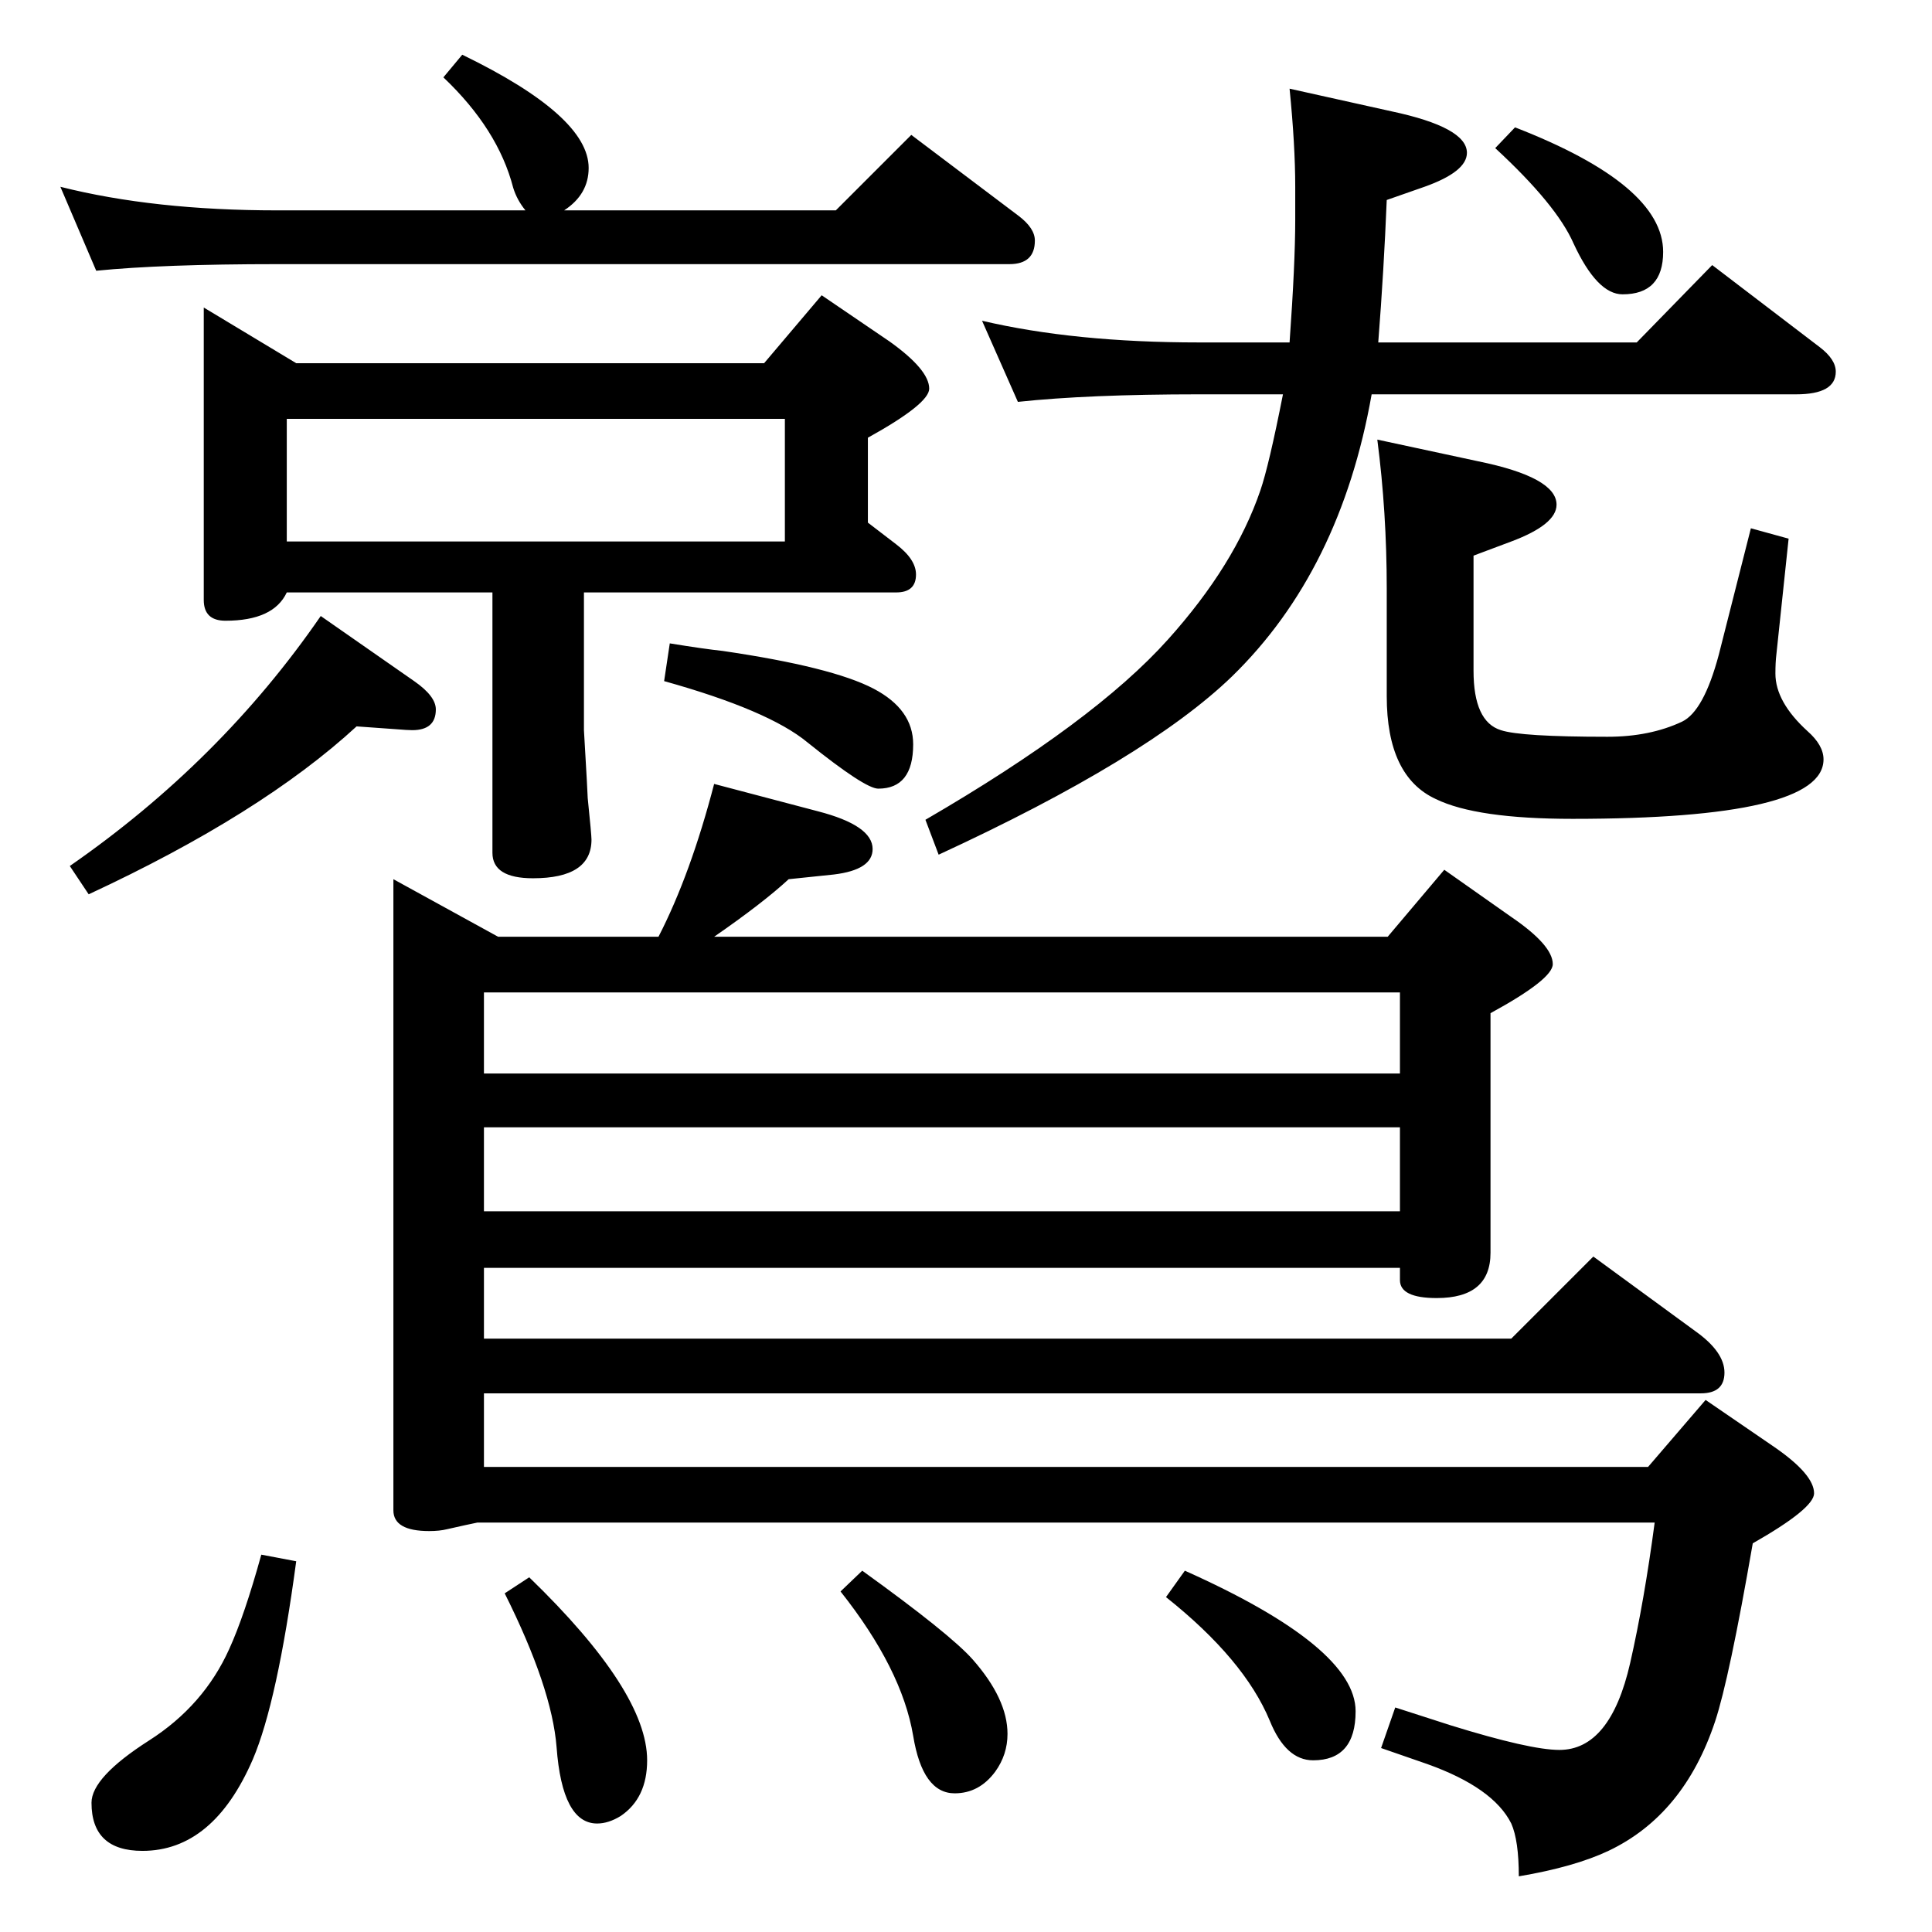 <?xml version="1.0" standalone="no"?>
<!DOCTYPE svg PUBLIC "-//W3C//DTD SVG 1.1//EN" "http://www.w3.org/Graphics/SVG/1.1/DTD/svg11.dtd" >
<svg xmlns="http://www.w3.org/2000/svg" xmlns:xlink="http://www.w3.org/1999/xlink" version="1.1" viewBox="0 -410 2048 2048">
  <g transform="matrix(1 0 0 -1 0 1638)">
   <path fill="currentColor"
d="M1454 1630q-33 -187 -148 -299q-90 -87 -311 -189l-14 37q179 104 257 191q71 79 98 158q9 26 24 102h-89q-117 0 -192 -8l-38 86q98 -23 230 -23h96q6 84 6 130v35q0 44 -6 104l108 -24q80 -17 80 -44q0 -20 -45 -36l-40 -14q-3 -74 -9 -151h274l80 82l114 -87
q17 -13 17 -26q0 -24 -42 -24h-450zM1460 1582l107 -23q83 -17 83 -46q0 -21 -48 -39l-40 -15v-122q0 -54 29 -63q21 -7 113 -7q45 0 79 16q23 11 39 71l34 134l40 -11l-13 -123q-1 -8 -1 -20q0 -30 34 -61q17 -15 17 -30q0 -63 -266 -63q-102 0 -145 21q-52 24 -52 109v114
q0 81 -10 158zM557 1825q-9 11 -13 24q-16 62 -74 117l20 24q134 -65 134 -120q0 -28 -26 -45h288l80 80l114 -86q17 -13 17 -26q0 -25 -27 -25h-776q-122 0 -192 -7l-38 89q99 -25 230 -25h263zM1471 1055l60 71l71 -50q44 -30 44 -50q0 -16 -66 -52v-254q0 -48 -57 -48
q-39 0 -39 19v13h-971v-75h1089l87 87l108 -79q31 -22 31 -44t-25 -22h-1290v-78h1234l61 71l73 -50q42 -29 42 -49q0 -16 -65 -53q-25 -144 -40 -189q-33 -99 -113 -137q-36 -17 -95 -27q0 38 -8 56q-19 38 -89 63l-49 17l15 43l59 -19q84 -26 115 -26q54 0 75 92
q15 66 26 149h-1248q-10 -2 -32 -7q-8 -2 -19 -2q-38 0 -38 22v669l111 -61h170q34 66 59 162l110 -29q58 -15 58 -40q0 -22 -41 -27l-48 -5q-27 -25 -79 -61h714zM1484 996h-971v-86h971v86zM513 764h971v89h-971v-89zM619 1420v-146q4 -68 4 -72q4 -39 4 -44
q0 -41 -62 -41q-43 0 -43 27v276h-218q-14 -30 -65 -30q-23 0 -23 22v310l98 -59h496l61 72l72 -49q42 -30 42 -50q0 -16 -65 -52v-90l30 -23q21 -16 21 -32q0 -19 -21 -19h-331zM304 1474h528v130h-528v-130zM710 1366q37 -6 56 -8q116 -17 160 -40q42 -22 42 -59
q0 -47 -37 -47q-14 0 -75 49q-41 34 -152 65zM1606 1913q157 -61 157 -132q0 -45 -43 -45q-27 0 -52 54q-18 41 -83 101zM378 1278q-101 -93 -284 -178l-20 30q160 111 266 265l99 -69q23 -16 23 -30q0 -22 -25 -22q-5 0 -17 1zM1256 383q181 -81 181 -149q0 -52 -45 -52
q-29 0 -46 42q-27 65 -110 131zM914 383q93 -67 117 -94q37 -42 37 -79q0 -22 -13 -40q-17 -23 -43 -23q-34 0 -44 61q-12 71 -77 153zM561 376q125 -121 125 -194q0 -40 -28 -59q-13 -8 -25 -8q-37 0 -43 81q-5 63 -55 163zM277 400l37 -7q-20 -149 -46 -210
q-42 -97 -117 -97q-54 0 -54 51q0 27 61 66q58 37 85 97q16 35 34 100z" />
  </g>

</svg>
